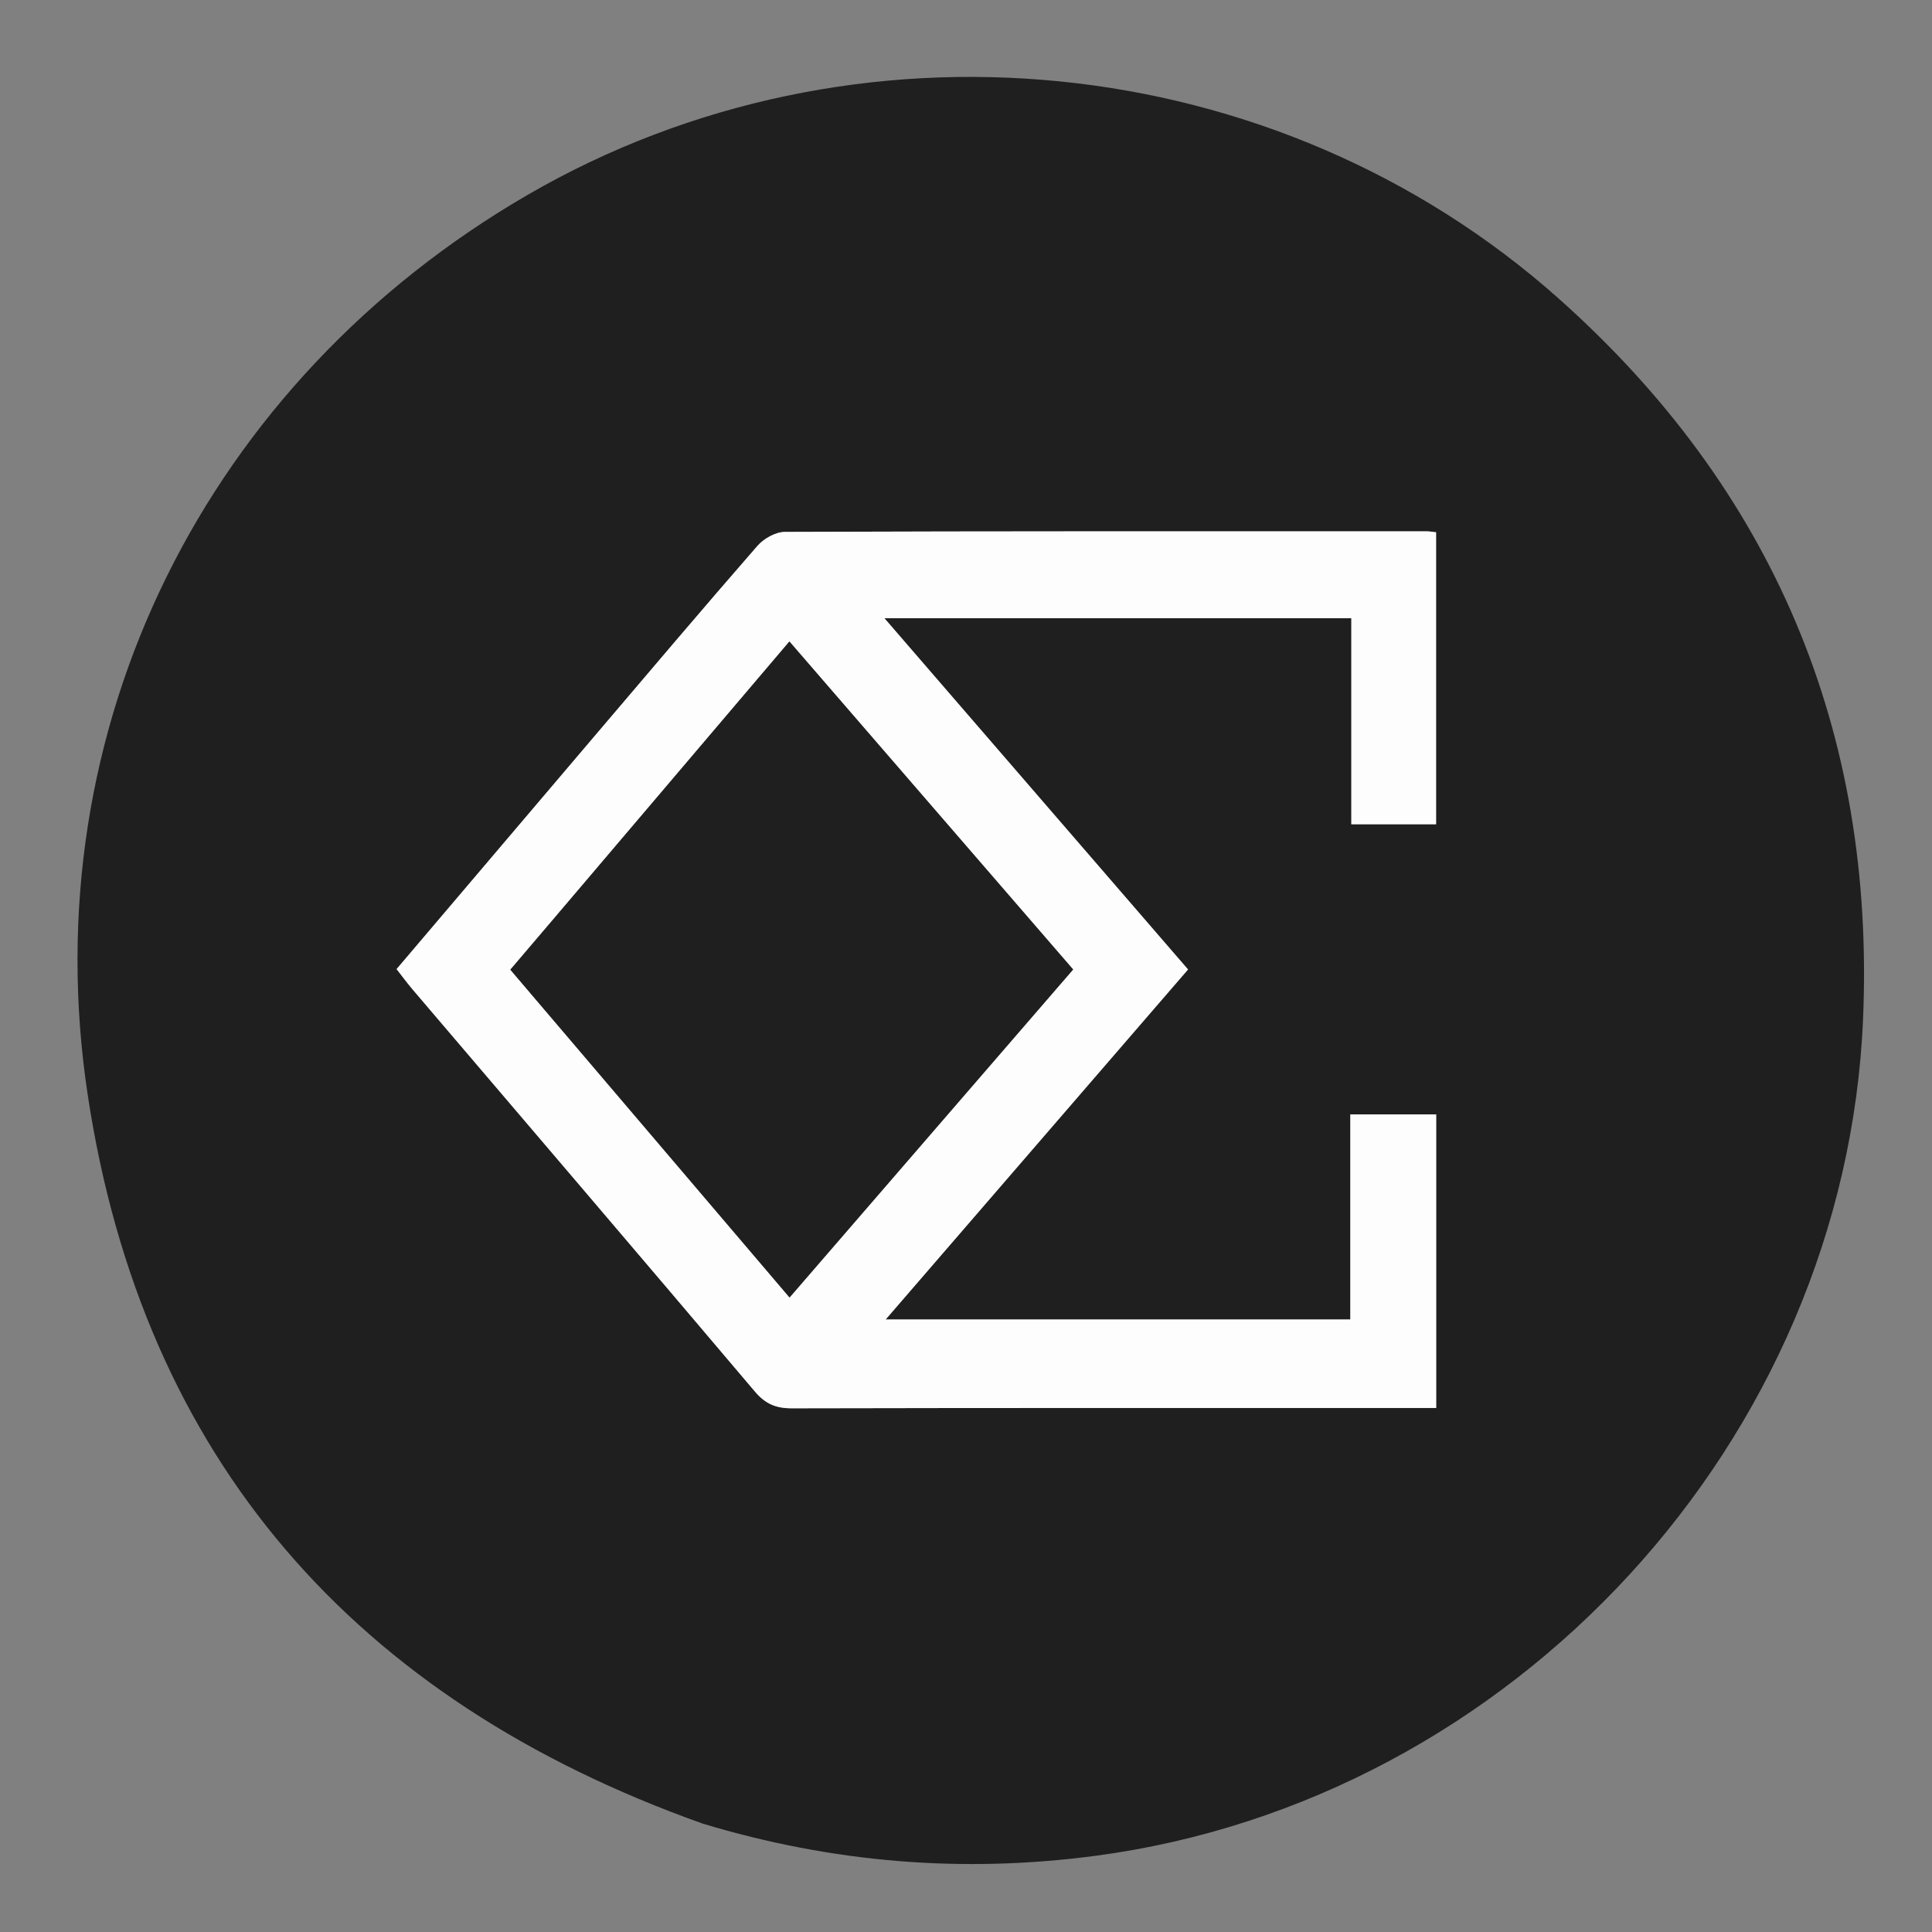 <svg version="1.1" id="Layer_1" xmlns="http://www.w3.org/2000/svg" xmlns:xlink="http://www.w3.org/1999/xlink" x="0px" y="0px"
	 width="100%" viewBox="0 0 400 400" enable-background="new 0 0 400 400" xml:space="preserve">
<rect x="0" y="0" width="400" height="400" fill="#808080" stroke="none"/>
<path fill="#1F1F1F" opacity="1" stroke="none" 
	d="
M145.482,377.558 
	C73.45,351.926 29.607,302.075 18.175,226.78 
	C6.604,150.563 42.915,78.803 109.261,40.335 
	C176.809,1.171 264.176,9.708 322.687,61.793 
	C367.173,101.392 388.222,151.472 385.73,210.896 
	C382.065,298.291 313.331,372.75 226.815,384.223 
	C199.296,387.873 172.374,385.676 145.482,377.558 
M203.501,128.003 
	C228.766,128.003 254.032,128.003 279.78,128.003 
	C279.78,142.584 279.78,156.639 279.78,170.657 
	C285.993,170.657 291.712,170.657 297.326,170.657 
	C297.326,150.267 297.326,130.226 297.326,110.199 
	C296.452,110.107 295.958,110.01 295.463,110.01 
	C251.147,110.001 206.83,109.962 162.515,110.122 
	C160.588,110.129 158.142,111.499 156.826,113.009 
	C145.458,126.049 134.283,139.258 123.071,152.435 
	C109.419,168.48 95.787,184.542 82.108,200.642 
	C83.334,202.205 84.313,203.548 85.387,204.809 
	C109.034,232.556 132.731,260.262 156.282,288.09 
	C158.455,290.658 160.638,291.58 163.915,291.573 
	C206.732,291.478 249.548,291.51 292.365,291.51 
	C293.985,291.51 295.605,291.51 297.347,291.51 
	C297.347,270.918 297.347,250.895 297.347,230.725 
	C291.379,230.725 285.773,230.725 279.57,230.725 
	C279.57,245.002 279.57,259.058 279.57,273.189 
	C247.433,273.189 215.895,273.189 183.362,273.189 
	C204.62,248.582 225.308,224.636 245.972,200.718 
	C225.057,176.522 204.436,152.668 183.115,128.003 
	C190.314,128.003 196.407,128.003 203.501,128.003 
z"/>
<path fill="#FDFDFD" opacity="1" stroke="none" 
	d="
M203.001,128.003 
	C196.407,128.003 190.314,128.003 183.115,128.003 
	C204.436,152.668 225.057,176.522 245.972,200.718 
	C225.308,224.636 204.62,248.582 183.362,273.189 
	C215.895,273.189 247.433,273.189 279.57,273.189 
	C279.57,259.058 279.57,245.002 279.57,230.725 
	C285.773,230.725 291.379,230.725 297.347,230.725 
	C297.347,250.895 297.347,270.918 297.347,291.51 
	C295.605,291.51 293.985,291.51 292.365,291.51 
	C249.548,291.51 206.732,291.478 163.915,291.573 
	C160.638,291.58 158.455,290.658 156.282,288.09 
	C132.731,260.262 109.034,232.556 85.387,204.809 
	C84.313,203.548 83.334,202.205 82.108,200.642 
	C95.787,184.542 109.419,168.48 123.071,152.435 
	C134.283,139.258 145.458,126.049 156.826,113.009 
	C158.142,111.499 160.588,110.129 162.515,110.122 
	C206.83,109.962 251.147,110.001 295.463,110.01 
	C295.958,110.01 296.452,110.107 297.326,110.199 
	C297.326,130.226 297.326,150.267 297.326,170.657 
	C291.712,170.657 285.993,170.657 279.78,170.657 
	C279.78,156.639 279.78,142.584 279.78,128.003 
	C254.032,128.003 228.766,128.003 203.001,128.003 
M114.216,190.715 
	C111.431,193.986 108.646,197.256 105.663,200.76 
	C124.973,223.431 144.113,245.902 163.47,268.628 
	C183.268,245.728 202.698,223.254 222.179,200.721 
	C202.496,177.968 183.076,155.518 163.438,132.816 
	C146.964,152.202 130.827,171.193 114.216,190.715 
z"/>
<path fill="#1F1F1F" opacity="1" stroke="none" 
	d="
M114.453,190.449 
	C130.827,171.193 146.964,152.202 163.438,132.816 
	C183.076,155.518 202.496,177.968 222.179,200.721 
	C202.698,223.254 183.268,245.728 163.47,268.628 
	C144.113,245.902 124.973,223.431 105.663,200.76 
	C108.646,197.256 111.431,193.986 114.453,190.449 
z"/>
</svg>